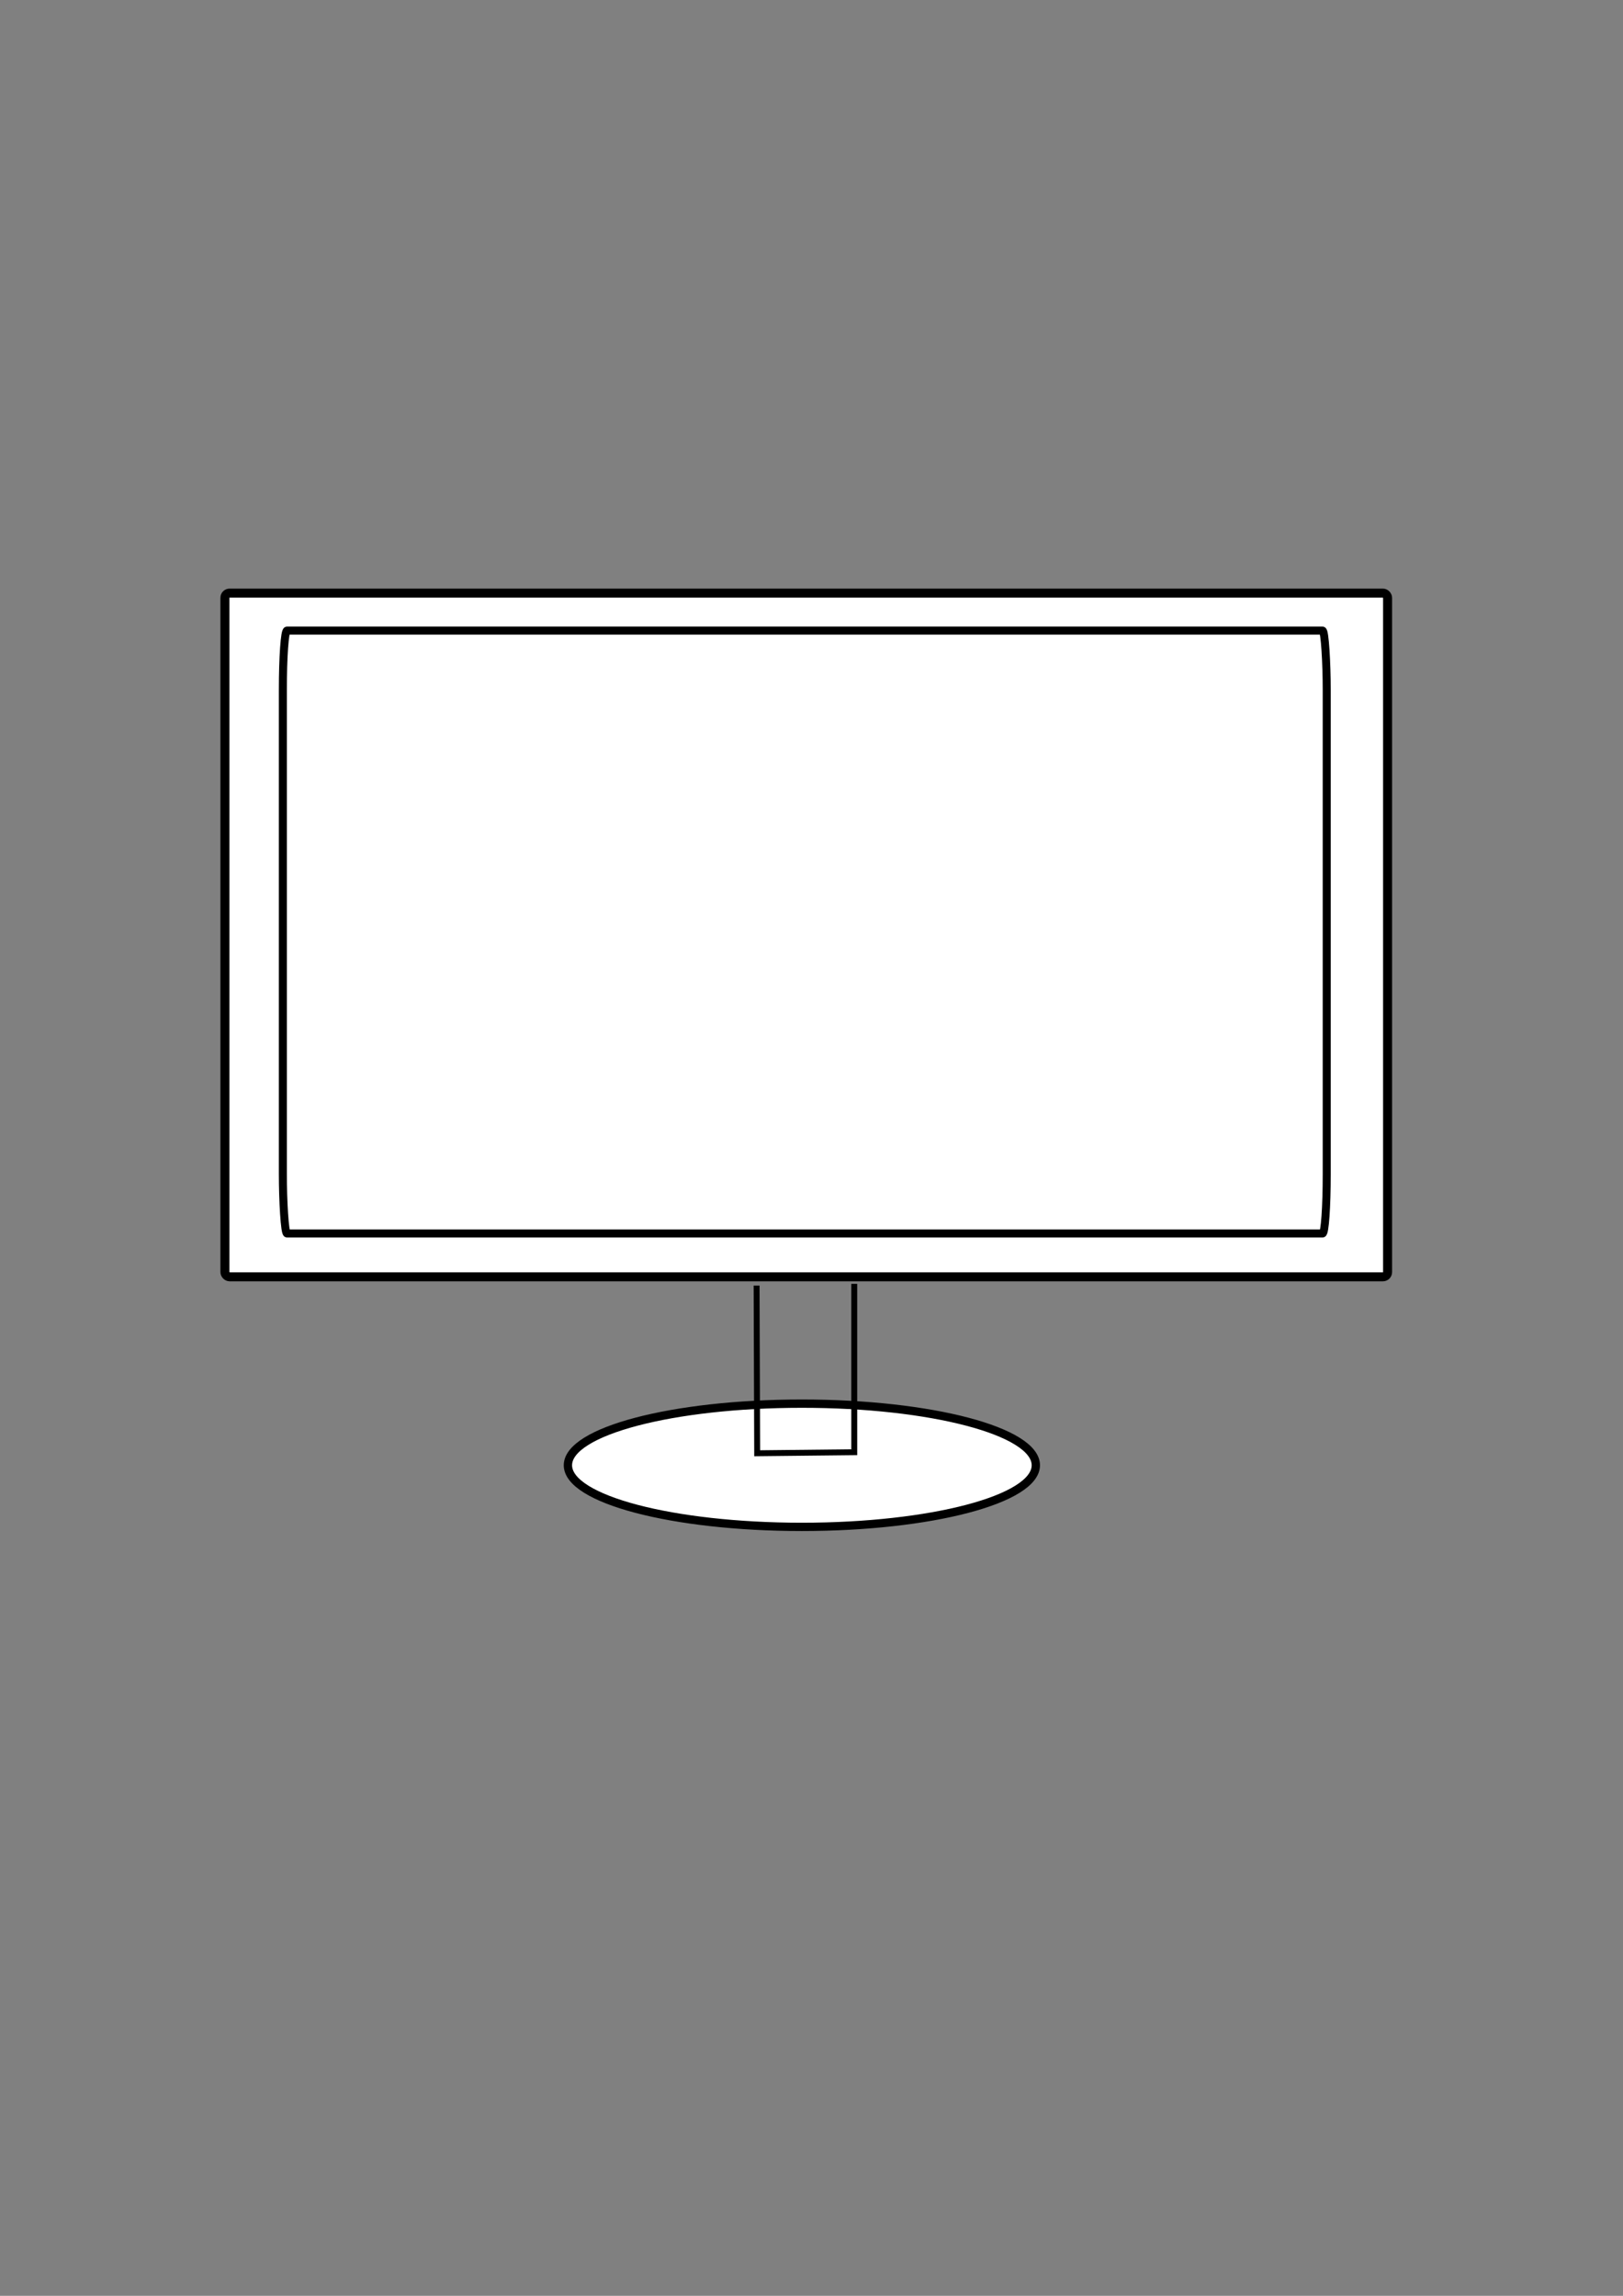<?xml version="1.0" encoding="UTF-8" standalone="no"?>
<svg
   xmlns:osb="http://www.openswatchbook.org/uri/2009/osb"
   xmlns:dc="http://purl.org/dc/elements/1.1/"
   xmlns:cc="http://creativecommons.org/ns#"
   xmlns:rdf="http://www.w3.org/1999/02/22-rdf-syntax-ns#"
   xmlns:svg="http://www.w3.org/2000/svg"
   xmlns="http://www.w3.org/2000/svg"
   xmlns:sodipodi="http://sodipodi.sourceforge.net/DTD/sodipodi-0.dtd"
   xmlns:inkscape="http://www.inkscape.org/namespaces/inkscape"
   width="210mm"
   height="297mm"
   viewBox="0 0 210 297"
   version="1.1"
   id="svg8"
   inkscape:version="1.0.2-2 (e86c870879, 2021-01-15)"
   sodipodi:docname="Computer.svg">
  <rect x="0" y="0" width="210" height="297" fill="#808080" stroke="none"/>
  <defs
     id="defs2">
    <linearGradient
       id="linearGradient2815"
       osb:paint="solid">
      <stop
         style="stop-color:#000000;stop-opacity:1;"
         offset="0"
         id="stop2813" />
    </linearGradient>
    <linearGradient
       id="linearGradient2809"
       osb:paint="solid">
      <stop
         style="stop-color:#ffffff;stop-opacity:1;"
         offset="0"
         id="stop2807" />
    </linearGradient>
    <linearGradient
       id="linearGradient845"
       osb:paint="solid">
      <stop
         style="stop-color:#ffffff;stop-opacity:1;"
         offset="0"
         id="stop843" />
    </linearGradient>
  </defs>
  <sodipodi:namedview
     id="base"
     pagecolor="#ffffff"
     bordercolor="#666666"
     borderopacity="1.0"
     inkscape:pageopacity="0.0"
     inkscape:pageshadow="2"
     inkscape:zoom="0.7"
     inkscape:cx="-101.14401"
     inkscape:cy="549.44538"
     inkscape:document-units="mm"
     inkscape:current-layer="layer1"
     inkscape:document-rotation="0"
     showgrid="false"
     inkscape:window-width="1920"
     inkscape:window-height="1001"
     inkscape:window-x="-9"
     inkscape:window-y="-9"
     inkscape:window-maximized="1" />
  <g
     inkscape:label="Layer 1"
     inkscape:groupmode="layer"
     id="layer1">
    <rect
       style="fill-opacity:1;fill-rule:evenodd;stroke-width:1.165;stroke-miterlimit:4;stroke-dasharray:none;opacity:1;fill:#ffffff;stroke:#000000;stroke-opacity:1"
       id="rect10"
       width="150.435"
       height="88.446"
       x="29.104"
       y="76.729"
       rx="0.6" />
    <rect
       style="fill:#ffffff;fill-opacity:1;fill-rule:evenodd;stroke:#000000;stroke-width:1.037;stroke-miterlimit:4;stroke-dasharray:none;stroke-opacity:1"
       id="rect10-8"
       width="135.066"
       height="77.992"
       x="36.599"
       y="81.579"
       rx="0.539"
       ry="7.666" />
    <ellipse
       style="opacity:1;fill:#ffffff;fill-opacity:1;fill-rule:evenodd;stroke:#000000;stroke-width:1.076;stroke-miterlimit:4;stroke-dasharray:none;stroke-opacity:1"
       id="path2873"
       cx="103.754"
       cy="189.555"
       rx="30.272"
       ry="7.971" />
    <path
       style="fill:none;stroke:#000000;stroke-width:0.765;stroke-linecap:butt;stroke-linejoin:miter;stroke-miterlimit:4;stroke-dasharray:none;stroke-opacity:1"
       d="m 97.896,166.31 0.074,21.692 12.562,-0.134 v -21.782 0"
       id="path2871" />
  </g>
</svg>
